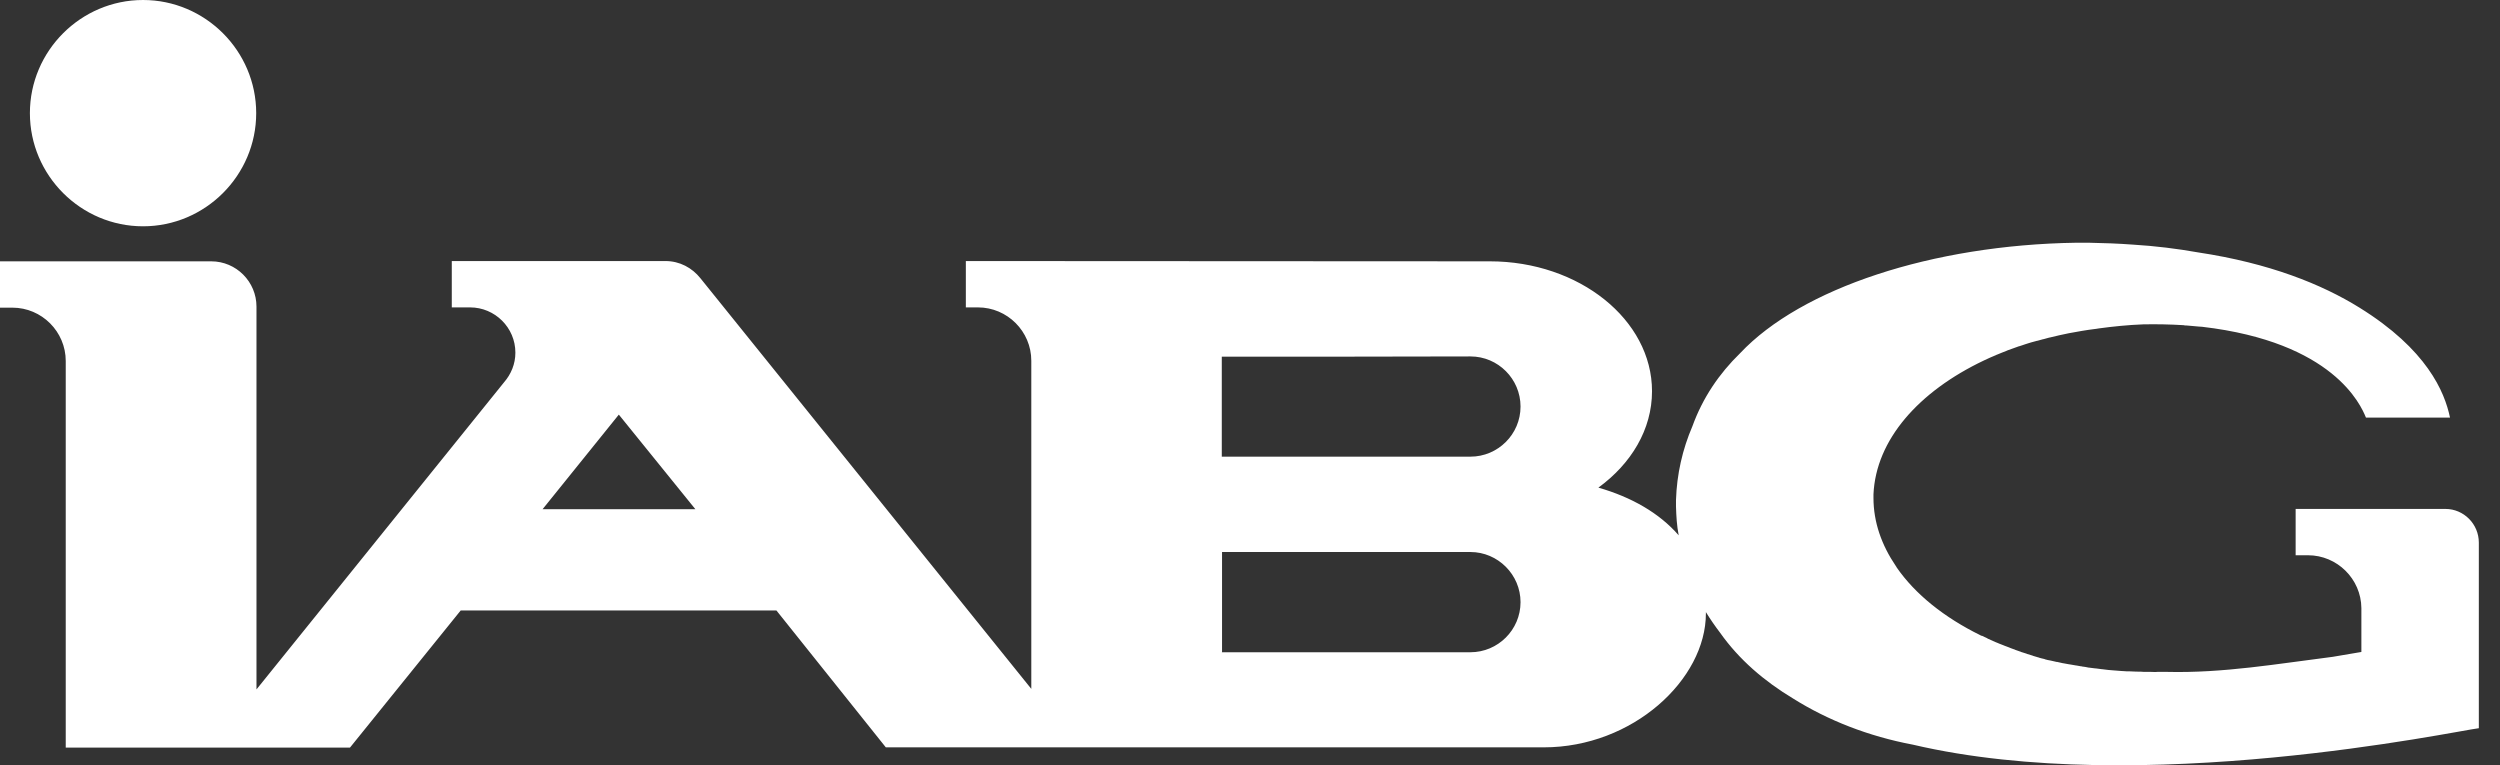 <?xml version="1.0" encoding="UTF-8"?>
<svg width="98px" height="30px" viewBox="0 0 98 30" version="1.1" xmlns="http://www.w3.org/2000/svg" xmlns:xlink="http://www.w3.org/1999/xlink">
    <rect x="0" y="0" width="98" height="30" fill="#333333" stroke="none"/>
    <title>logo</title>
    <g id="Page-1" stroke="none" stroke-width="1" fill="none" fill-rule="evenodd">
        <g id="logo" fill="#FFFFFF">
            <path d="M5.607,0 C8.047,0 10.043,1.996 10.043,4.436 C10.043,6.875 8.047,8.871 5.607,8.871 C3.168,8.871 1.172,6.875 1.172,4.436 C1.172,1.996 3.168,0 5.607,0 Z" id="Path"></path>
            <path d="M47.894,25.557 L47.904,25.568 L57.641,25.568 C58.718,25.568 59.605,24.691 59.605,23.604 C59.605,22.526 58.718,21.639 57.641,21.639 L54.906,21.639 L47.904,21.639 L47.904,25.557 L47.894,25.557 L47.894,25.557 Z M65.699,19.855 C65.699,19.77 65.699,19.696 65.699,19.611 L65.699,19.601 C65.731,18.587 65.953,17.616 66.343,16.707 C66.745,15.598 67.388,14.648 68.213,13.845 C70.609,11.3 75.742,9.6 81.382,9.515 L81.888,9.515 C82.469,9.526 83.05,9.547 83.61,9.589 C84.487,9.642 85.342,9.748 86.177,9.896 C88.965,10.318 91.013,11.142 92.492,12.06 C95.132,13.697 95.829,15.355 96.04,16.369 C95.84,16.369 93.379,16.369 93.379,16.369 L92.745,16.369 C92.544,15.873 91.467,13.412 86.324,12.81 C86.272,12.81 86.229,12.8 86.177,12.8 C86.018,12.789 85.859,12.768 85.701,12.758 C85.659,12.758 85.627,12.758 85.596,12.747 C85.067,12.715 84.529,12.704 84.011,12.715 C83.43,12.736 82.818,12.8 82.279,12.873 C82.237,12.884 82.184,12.884 82.142,12.895 L82.132,12.895 C81.783,12.937 81.434,13.001 81.097,13.063 C80.843,13.117 80.59,13.169 80.347,13.232 L80.336,13.232 C80.262,13.254 80.177,13.275 80.104,13.296 L80.093,13.296 C80.019,13.317 79.935,13.338 79.861,13.36 L79.85,13.36 C79.776,13.38 79.692,13.402 79.618,13.423 C79.534,13.444 79.46,13.476 79.385,13.496 C79.311,13.518 79.238,13.55 79.164,13.57 L79.153,13.57 C79.005,13.623 78.858,13.677 78.71,13.729 C78.699,13.729 78.699,13.729 78.689,13.739 C78.541,13.793 78.403,13.856 78.266,13.909 C78.255,13.909 78.255,13.909 78.245,13.919 C78.087,13.982 77.928,14.056 77.77,14.13 C75.214,15.345 73.535,17.235 73.44,19.379 L73.44,19.517 C73.44,20.467 73.757,21.364 74.317,22.189 C74.327,22.199 74.327,22.209 74.338,22.22 C74.338,22.23 74.348,22.23 74.348,22.241 C75.077,23.297 76.218,24.206 77.632,24.902 C77.653,24.913 77.664,24.924 77.686,24.924 L77.696,24.924 C77.76,24.955 77.823,24.987 77.897,25.018 C77.897,25.018 77.907,25.018 77.907,25.029 C77.971,25.061 78.034,25.082 78.097,25.113 C78.108,25.113 78.118,25.124 78.118,25.124 C78.181,25.156 78.245,25.177 78.319,25.209 C78.329,25.209 78.329,25.209 78.34,25.219 C78.403,25.241 78.467,25.272 78.53,25.293 C78.541,25.293 78.552,25.303 78.552,25.303 C78.615,25.325 78.689,25.357 78.752,25.378 C78.763,25.378 78.773,25.388 78.773,25.388 C78.837,25.41 78.9,25.441 78.974,25.462 C78.984,25.462 78.984,25.462 78.995,25.473 C79.069,25.494 79.132,25.526 79.206,25.547 C79.216,25.547 79.216,25.547 79.227,25.557 C79.29,25.578 79.365,25.599 79.428,25.62 C79.439,25.62 79.439,25.62 79.449,25.631 C79.523,25.652 79.587,25.674 79.66,25.695 C79.671,25.695 79.681,25.695 79.681,25.705 C79.755,25.726 79.819,25.747 79.892,25.768 C79.903,25.768 79.913,25.768 79.924,25.779 C79.998,25.8 80.072,25.821 80.135,25.832 C80.146,25.832 80.146,25.832 80.156,25.843 C80.231,25.863 80.305,25.884 80.389,25.895 C80.463,25.916 80.547,25.927 80.621,25.948 C80.632,25.948 80.632,25.948 80.642,25.948 C80.716,25.969 80.801,25.98 80.874,26 L80.885,26 C80.959,26.012 81.043,26.032 81.118,26.043 L81.128,26.043 C81.213,26.053 81.287,26.075 81.371,26.085 L81.382,26.085 C81.434,26.096 81.498,26.107 81.561,26.117 L81.572,26.117 C81.582,26.117 81.603,26.117 81.614,26.128 L81.624,26.128 C81.709,26.138 81.783,26.148 81.868,26.169 L81.878,26.169 C81.963,26.18 82.047,26.191 82.132,26.201 C82.142,26.201 82.153,26.201 82.153,26.201 C82.237,26.212 82.322,26.223 82.395,26.233 L82.406,26.233 C82.49,26.244 82.575,26.254 82.67,26.265 L82.68,26.265 C82.765,26.276 82.85,26.276 82.934,26.286 L82.945,26.286 C83.029,26.297 83.124,26.297 83.209,26.307 C83.219,26.307 83.219,26.307 83.23,26.307 C83.314,26.317 83.399,26.317 83.483,26.317 L83.494,26.317 C83.579,26.317 83.663,26.328 83.758,26.328 C83.769,26.328 83.779,26.328 83.79,26.328 C83.874,26.328 83.959,26.328 84.043,26.338 L84.317,26.338 C84.402,26.338 84.487,26.349 84.571,26.338 L84.941,26.338 C87.148,26.392 89.27,26.022 91.446,25.747 L92.566,25.557 C92.566,24.86 92.566,24.322 92.566,23.867 L92.566,23.857 L92.566,23.846 L92.566,23.836 C92.555,22.695 91.615,21.766 90.475,21.766 L90.411,21.766 C89.799,21.766 90.284,21.766 90.274,21.766 L89.989,21.766 L89.989,19.95 L95.861,19.95 C96.579,19.95 97.17,20.541 97.17,21.27 L97.17,28.546 C96.272,28.651 83.938,31.291 74.982,29.19 C73.25,28.863 71.655,28.239 70.293,27.384 C69.152,26.698 68.17,25.853 67.431,24.808 C67.23,24.544 67.04,24.269 66.871,23.994 C66.871,24.015 66.871,24.026 66.871,24.047 C66.871,26.634 64.009,29.296 60.514,29.296 C54.42,29.296 34.724,29.296 34.724,29.296 L30.436,23.931 L18.059,23.931 L13.719,29.306 L2.577,29.306 L2.577,14.395 C2.577,14.373 2.577,14.785 2.577,14.152 C2.577,13.001 1.637,12.06 0.485,12.06 C0.465,12.06 0.444,12.06 0.412,12.06 C0.401,12.06 0.391,12.06 0.391,12.06 C-0.243,12.06 0.285,12.06 0.275,12.06 L0.201,12.06 L0.137,12.06 L0,12.06 L0,10.244 L8.28,10.244 C9.262,10.244 10.054,11.046 10.054,12.018 L10.054,27.025 L19.759,14.986 C20.034,14.669 20.203,14.268 20.203,13.824 C20.203,12.842 19.4,12.05 18.428,12.05 C18.418,12.05 18.407,12.05 18.397,12.05 L18.09,12.05 L17.71,12.05 L17.71,10.233 L26.085,10.233 C26.645,10.233 27.131,10.498 27.458,10.909 L40.427,27.004 L40.427,14.141 C40.427,12.99 39.487,12.05 38.336,12.05 L37.861,12.05 L37.861,10.233 C37.861,10.233 54.98,10.244 58.401,10.244 C61.907,10.244 64.759,12.536 64.759,15.335 C64.759,16.834 63.946,18.175 62.657,19.115 C63.946,19.485 65.044,20.108 65.805,20.985 C65.731,20.604 65.71,20.235 65.699,19.855 L65.699,19.855 Z M47.894,13.982 L47.894,17.901 L57.641,17.901 C58.718,17.901 59.605,17.024 59.605,15.937 C59.605,14.859 58.728,13.972 57.641,13.972 C54.388,13.982 51.136,13.982 47.894,13.982 Z M21.27,19.96 L27.258,19.96 L24.258,16.253 L21.27,19.96 L21.27,19.96 Z" id="Shape"></path>
        </g>
    </g>
</svg>